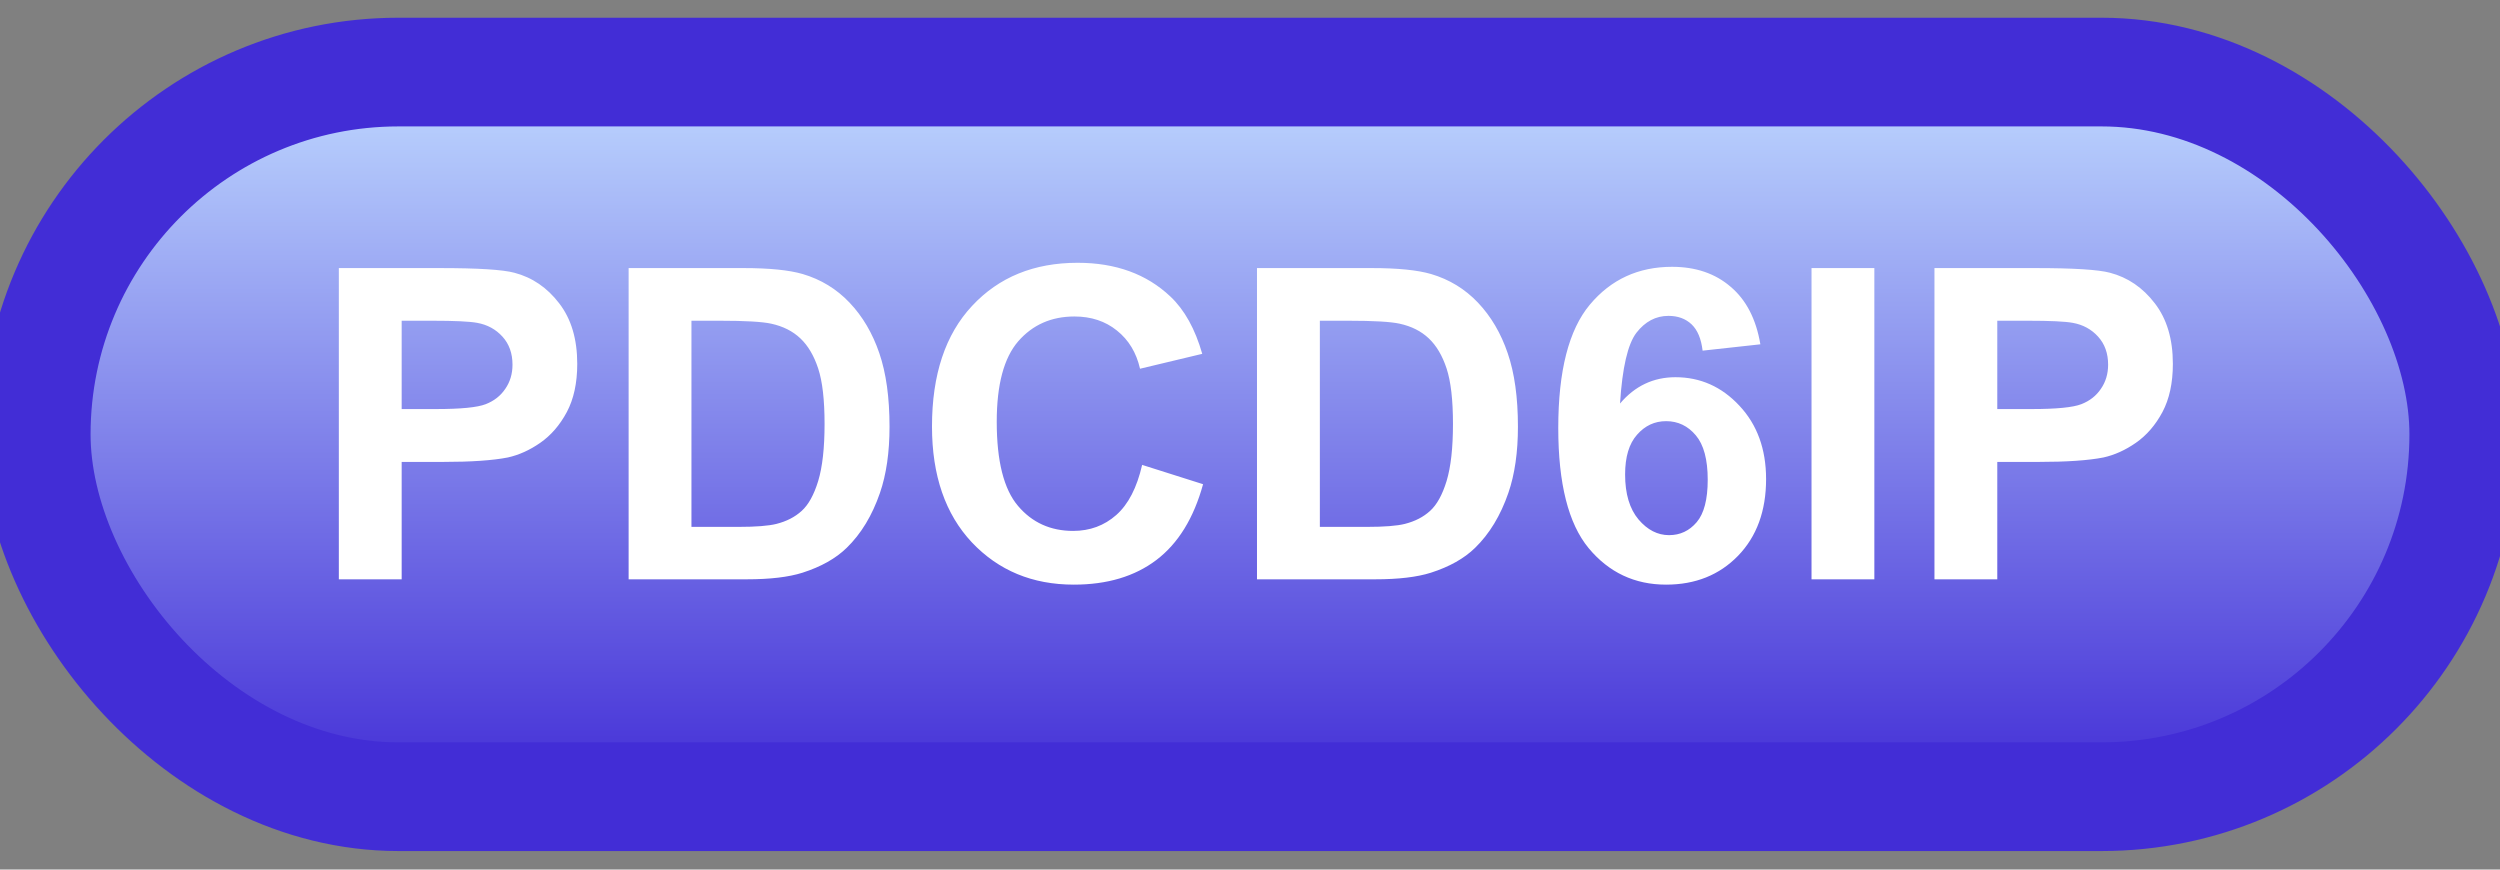 <svg width="69" height="24" viewBox="0 0 69 24" fill="none" xmlns="http://www.w3.org/2000/svg">
<rect x="0" y="0" width="69" height="24" fill="#808080" stroke="none"/>
<rect x="1" y="1.989" width="67" height="20" rx="10" fill="url(#paint0_linear_64_1975)"/>
<rect x="1" y="1.989" width="67" height="20" rx="10" stroke="#422DD6" stroke-width="3" stroke-linejoin="round"/>
<path d="M9.352 15.989V7.399H12.135C13.19 7.399 13.877 7.442 14.197 7.528C14.69 7.657 15.102 7.938 15.434 8.372C15.766 8.802 15.932 9.358 15.932 10.042C15.932 10.569 15.836 11.012 15.645 11.372C15.453 11.731 15.209 12.014 14.912 12.221C14.619 12.425 14.32 12.559 14.016 12.626C13.602 12.708 13.002 12.749 12.217 12.749H11.086V15.989H9.352ZM11.086 8.852V11.29H12.035C12.719 11.29 13.176 11.245 13.406 11.155C13.637 11.065 13.816 10.925 13.945 10.733C14.078 10.542 14.145 10.319 14.145 10.065C14.145 9.753 14.053 9.495 13.869 9.292C13.685 9.089 13.453 8.962 13.172 8.911C12.965 8.872 12.549 8.852 11.924 8.852H11.086ZM17.35 7.399H20.52C21.234 7.399 21.779 7.454 22.154 7.563C22.658 7.712 23.09 7.975 23.449 8.354C23.809 8.733 24.082 9.198 24.27 9.749C24.457 10.296 24.551 10.971 24.551 11.776C24.551 12.483 24.463 13.092 24.287 13.604C24.072 14.229 23.766 14.735 23.367 15.122C23.066 15.415 22.66 15.643 22.148 15.807C21.766 15.928 21.254 15.989 20.613 15.989H17.35V7.399ZM19.084 8.852V14.542H20.379C20.863 14.542 21.213 14.514 21.428 14.46C21.709 14.389 21.941 14.27 22.125 14.102C22.312 13.934 22.465 13.659 22.582 13.276C22.699 12.889 22.758 12.364 22.758 11.7C22.758 11.036 22.699 10.526 22.582 10.171C22.465 9.815 22.301 9.538 22.09 9.339C21.879 9.139 21.611 9.005 21.287 8.934C21.045 8.88 20.57 8.852 19.863 8.852H19.084ZM31.523 12.831L33.205 13.364C32.947 14.302 32.518 14.999 31.916 15.456C31.318 15.909 30.559 16.136 29.637 16.136C28.496 16.136 27.559 15.747 26.824 14.97C26.09 14.188 25.723 13.122 25.723 11.77C25.723 10.341 26.092 9.231 26.83 8.442C27.568 7.649 28.539 7.253 29.742 7.253C30.793 7.253 31.646 7.563 32.303 8.184C32.693 8.552 32.986 9.079 33.182 9.766L31.465 10.177C31.363 9.731 31.15 9.38 30.826 9.122C30.506 8.864 30.115 8.735 29.654 8.735C29.018 8.735 28.5 8.964 28.102 9.421C27.707 9.878 27.51 10.618 27.51 11.641C27.51 12.727 27.705 13.501 28.096 13.962C28.486 14.423 28.994 14.653 29.619 14.653C30.08 14.653 30.477 14.507 30.809 14.214C31.141 13.921 31.379 13.46 31.523 12.831ZM34.693 7.399H37.863C38.578 7.399 39.123 7.454 39.498 7.563C40.002 7.712 40.434 7.975 40.793 8.354C41.152 8.733 41.426 9.198 41.613 9.749C41.801 10.296 41.895 10.971 41.895 11.776C41.895 12.483 41.807 13.092 41.631 13.604C41.416 14.229 41.109 14.735 40.711 15.122C40.41 15.415 40.004 15.643 39.492 15.807C39.109 15.928 38.598 15.989 37.957 15.989H34.693V7.399ZM36.428 8.852V14.542H37.723C38.207 14.542 38.557 14.514 38.772 14.46C39.053 14.389 39.285 14.27 39.469 14.102C39.656 13.934 39.809 13.659 39.926 13.276C40.043 12.889 40.102 12.364 40.102 11.7C40.102 11.036 40.043 10.526 39.926 10.171C39.809 9.815 39.645 9.538 39.434 9.339C39.223 9.139 38.955 9.005 38.631 8.934C38.389 8.88 37.914 8.852 37.207 8.852H36.428ZM48.586 9.503L46.992 9.678C46.953 9.35 46.852 9.108 46.688 8.952C46.523 8.796 46.31 8.718 46.049 8.718C45.701 8.718 45.406 8.874 45.164 9.186C44.926 9.499 44.775 10.149 44.713 11.137C45.123 10.653 45.633 10.411 46.242 10.411C46.93 10.411 47.518 10.673 48.006 11.196C48.498 11.72 48.744 12.395 48.744 13.223C48.744 14.102 48.486 14.807 47.971 15.339C47.455 15.87 46.793 16.136 45.984 16.136C45.117 16.136 44.404 15.8 43.846 15.128C43.287 14.452 43.008 13.346 43.008 11.811C43.008 10.237 43.299 9.102 43.881 8.407C44.463 7.712 45.219 7.364 46.148 7.364C46.801 7.364 47.34 7.548 47.766 7.915C48.195 8.278 48.469 8.807 48.586 9.503ZM44.853 13.095C44.853 13.63 44.977 14.044 45.223 14.337C45.469 14.626 45.75 14.77 46.066 14.77C46.371 14.77 46.625 14.651 46.828 14.413C47.031 14.175 47.133 13.784 47.133 13.241C47.133 12.682 47.023 12.274 46.805 12.016C46.586 11.755 46.312 11.624 45.984 11.624C45.668 11.624 45.4 11.749 45.182 11.999C44.963 12.245 44.853 12.61 44.853 13.095ZM49.998 15.989V7.399H51.732V15.989H49.998ZM53.391 15.989V7.399H56.174C57.228 7.399 57.916 7.442 58.236 7.528C58.728 7.657 59.141 7.938 59.473 8.372C59.805 8.802 59.971 9.358 59.971 10.042C59.971 10.569 59.875 11.012 59.684 11.372C59.492 11.731 59.248 12.014 58.951 12.221C58.658 12.425 58.359 12.559 58.055 12.626C57.641 12.708 57.041 12.749 56.256 12.749H55.125V15.989H53.391ZM55.125 8.852V11.29H56.074C56.758 11.29 57.215 11.245 57.445 11.155C57.676 11.065 57.855 10.925 57.984 10.733C58.117 10.542 58.184 10.319 58.184 10.065C58.184 9.753 58.092 9.495 57.908 9.292C57.725 9.089 57.492 8.962 57.211 8.911C57.004 8.872 56.588 8.852 55.963 8.852H55.125Z" fill="white"/>
<defs>
<linearGradient id="paint0_linear_64_1975" x1="34.5" y1="1.989" x2="34.5" y2="21.989" gradientUnits="userSpaceOnUse">
<stop stop-color="#BFD9FF"/>
<stop offset="1" stop-color="#422DD6"/>
</linearGradient>
</defs>
</svg>
